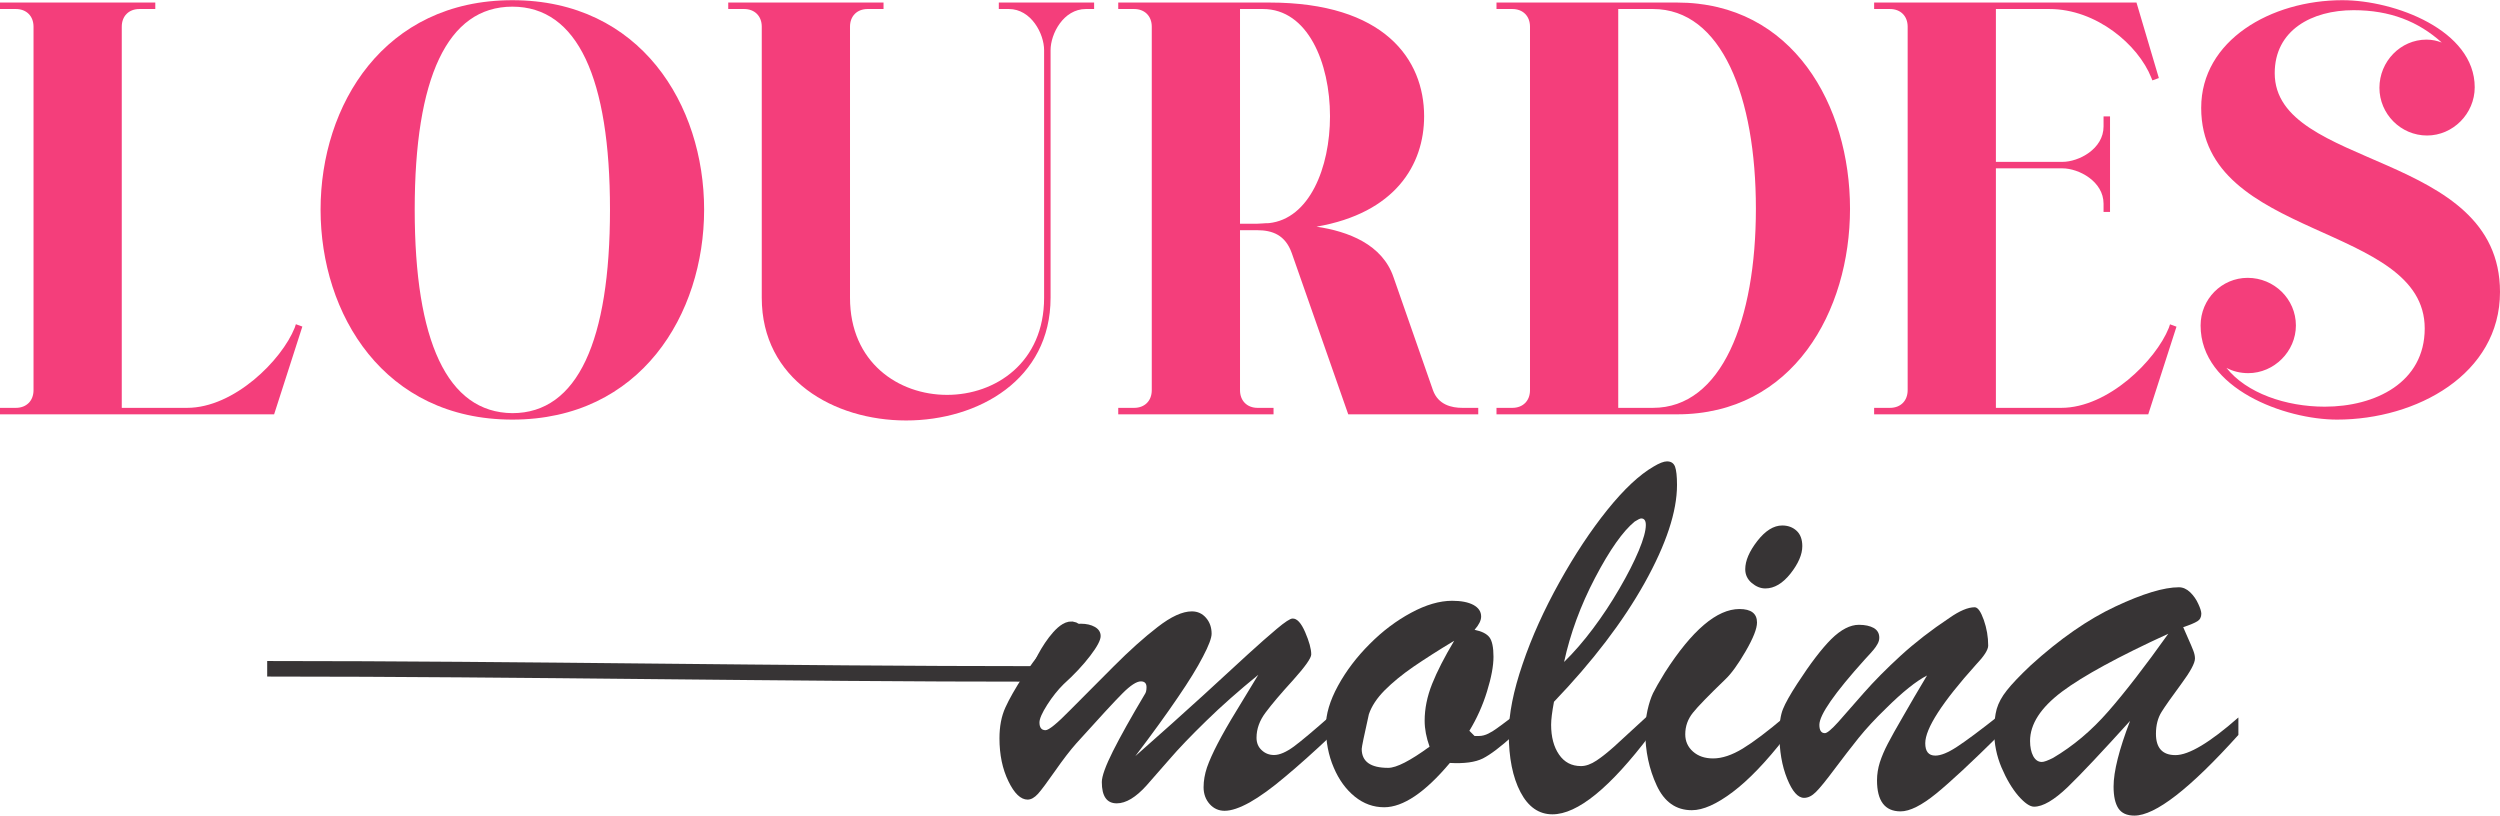 <?xml version="1.0" encoding="UTF-8"?>
<!DOCTYPE svg PUBLIC "-//W3C//DTD SVG 1.1//EN" "http://www.w3.org/Graphics/SVG/1.1/DTD/svg11.dtd">
<!-- Creator: CorelDRAW 2020 (64-Bit) -->
<svg xmlns="http://www.w3.org/2000/svg" xml:space="preserve" width="380px" height="124px" version="1.1" style="shape-rendering:geometricPrecision; text-rendering:geometricPrecision; image-rendering:optimizeQuality; fill-rule:evenodd; clip-rule:evenodd"
viewBox="0 0 1298.14 423.4"
 xmlns:xlink="http://www.w3.org/1999/xlink"
 xmlns:xodm="http://www.corel.com/coreldraw/odm/2003">
 <defs>
  <style type="text/css">
   <![CDATA[
    .str0 {stroke:#373435;stroke-width:8.07;stroke-miterlimit:22.926}
    .fil2 {fill:none}
    .fil1 {fill:#373435;fill-rule:nonzero}
    .fil0 {fill:#F43E7B;fill-rule:nonzero}
   ]]>
  </style>
 </defs>
 <g id="Capa_x0020_1">
  <path class="fil0" d="M97.13 211.68l-33.9 0 0 -197.93c0,-5.5 3.66,-9.17 9.16,-9.17l8.25 0 0 -3.36 -80.64 0 0 3.36 8.24 0c5.5,0 9.17,3.67 9.17,9.17l0 188.76c0,5.5 -3.67,9.17 -9.17,9.17l-8.24 0 0 3.36 142.34 0 14.66 -45.57 -3.36 -1.22 -0.61 1.83c-6.72,16.86 -31.46,41.6 -55.9,41.6z"/>
  <path id="1" class="fil0" d="M266.04 214.43c-33.9,-0.31 -50.7,-37.58 -50.7,-105.69 0,-68.11 16.8,-105.38 50.7,-105.38 33.91,0 50.7,37.27 50.7,105.38 0,68.11 -16.79,105.69 -50.7,105.69zm0 3.35c66.59,0 99.58,-54.67 99.58,-109.04 0,-54.37 -32.99,-108.74 -99.58,-108.74 -66.59,0 -99.58,54.37 -99.58,108.74 0,54.37 32.99,109.04 99.58,109.04z"/>
  <path id="2" class="fil0" d="M542.16 154.51c0,67.24 -100.79,67.24 -100.79,0l0 -140.76c0,-5.5 3.66,-9.17 9.16,-9.17l8.25 0 0 -3.36 -80.64 0 0 3.36 8.24 0c5.5,0 9.17,3.67 9.17,9.17l0 140.76c0,84.96 149.97,84.96 149.97,0l0 -128.55c0,-8.55 6.72,-21.38 18.33,-21.38l4.28 0 0 -3.36 -49.49 0 0 3.36 5.2 0c11.61,0 18.32,12.83 18.32,21.38l0 128.55z"/>
  <path id="3" class="fil0" d="M700.08 215.04l67.51 0 0 -3.36 -8.25 0c-5.5,0 -12.53,-1.53 -15.27,-9.17l-20.47 -58.64c-5.81,-17.11 -23.52,-23.83 -40.01,-26.27 40.93,-7.08 55.89,-32.17 55.89,-57.32 0,-29.68 -20.77,-59.06 -80.33,-59.06l-78.5 0 0 3.36 8.25 0c5.5,0 9.16,3.67 9.16,9.17l0 188.76c0,5.5 -3.66,9.17 -9.16,9.17l-8.25 0 0 3.36 80.64 0 0 -3.36 -8.25 0c-5.5,0 -9.16,-3.67 -9.16,-9.17l0 -83.08 8.86 0c7.94,0 14.66,2.44 18.02,11.91l29.32 83.7zm-56.2 -98.97l0 -102.32 0 -9.17 11.91 0c23.21,0 34.82,27.85 34.82,55.7 0,26.67 -10.69,53.3 -31.77,55.49 -2.44,0 -4.27,0.3 -6.1,0.3l-8.86 0z"/>
  <path id="4" class="fil0" d="M794.46 202.51c0,5.5 -3.66,9.17 -9.16,9.17l-8.24 0 0 3.36 48.87 0 44.9 0c60.17,0 89.8,-53.51 89.8,-106.76 0,-53.55 -29.63,-107.06 -89.8,-107.06l-93.77 0 0 3.36 8.24 0c5.5,0 9.16,3.67 9.16,9.17l0 188.76zm45.82 9.17l0 -207.1 18.02 0c35.74,0 53.46,45.57 53.46,103.7 0,57.83 -17.72,103.4 -53.46,103.4l-18.02 0z"/>
  <path id="5" class="fil0" d="M990.56 202.51c0,5.5 -3.66,9.17 -9.16,9.17l-8.25 0 0 3.36 25.35 0 116.99 0 14.66 -45.51 -3.36 -1.23 -0.61 1.84c-6.72,16.8 -31.46,41.54 -55.9,41.54l-33.9 0 0 -124.37 34.51 0c8.55,0 21.39,6.77 21.39,18.38l0 4.27 3.36 0 0 -49.63 -3.36 0 0 5.24c0,11.66 -12.84,18.38 -21.39,18.38l-34.51 0 0 -79.37 27.79 0c24.44,0 46.12,18.64 52.85,35.54l0.61 1.52 3.36 -1.22 -11.61 -39.2 -136.23 0 0 3.36 8.25 0c5.5,0 9.16,3.67 9.16,9.17l0 188.76z"/>
  <path id="6" class="fil0" d="M1260.27 70.26c13.44,0 24.74,-11.31 24.74,-25.05 0,-29.63 -41.54,-45.21 -68.73,-45.21 -36.96,0 -73.3,20.77 -73.3,55.9 0,68.73 116.07,59.56 116.07,114.54 0,28.1 -25.66,40.63 -51.93,40.63 -20.16,0 -40.62,-7.03 -51.01,-20.16 3.36,1.83 7.33,2.75 11.3,2.75 13.44,0 24.75,-11.31 24.75,-24.75 0,-13.74 -11.31,-24.74 -25.05,-24.74 -13.44,0 -24.44,11 -24.44,24.74 0,32.99 43.99,48.87 70.87,48.87 41.23,0 84.6,-23.52 84.6,-66.28 0,-73.61 -116.98,-63.53 -116.98,-113.62 0,-22.3 19.24,-32.69 40.93,-32.69 18.94,0 33.6,5.81 45.82,16.8 -2.45,-0.91 -4.89,-1.52 -7.95,-1.52 -13.43,0 -24.43,11.3 -24.43,25.04 0,13.44 11,24.75 24.74,24.75z"/>
  <path class="fil1" d="M589.54 392.5c13.74,-12.12 25.5,-22.65 35.38,-31.67 9.82,-9.01 17.56,-16.08 23.16,-21.27 5.65,-5.15 10.59,-9.52 14.86,-13.09 4.28,-3.61 7.03,-5.39 8.2,-5.39 2.29,-0.11 4.48,2.24 6.57,7.07 2.09,4.84 3.16,8.71 3.16,11.56 0,1.88 -3.16,6.36 -9.47,13.39 -6.37,6.97 -11.1,12.57 -14.21,16.75 -3.15,4.17 -4.73,8.55 -4.73,13.13 0,2.7 0.91,4.84 2.7,6.47 1.78,1.67 3.92,2.49 6.41,2.49 2.9,0 6.37,-1.53 10.39,-4.48 4.02,-3 10.38,-8.35 19.03,-15.99l0 10.6c-8.65,8.14 -16.54,15.22 -23.62,21.12 -7.02,5.96 -13.18,10.38 -18.42,13.34 -5.25,2.9 -9.57,4.38 -13.09,4.38 -3.05,0 -5.65,-1.17 -7.74,-3.51 -2.08,-2.35 -3.15,-5.25 -3.15,-8.71 0,-3.41 0.61,-6.82 1.78,-10.34 1.22,-3.46 3.06,-7.58 5.55,-12.37 2.49,-4.78 5.75,-10.54 9.88,-17.25 4.07,-6.72 7.78,-12.88 11.19,-18.43 -10.12,8.25 -19.13,16.19 -26.97,23.87 -7.9,7.69 -14.31,14.36 -19.25,20.11 -4.99,5.7 -8.91,10.24 -11.81,13.49 -5.55,6.16 -10.69,9.27 -15.47,9.27 -5.15,0 -7.74,-3.67 -7.74,-11.05 0,-3 1.93,-8.35 5.8,-16.08 3.87,-7.69 9.37,-17.52 16.49,-29.48 0.62,-0.81 0.92,-2.04 0.92,-3.72 0,-1.98 -0.97,-3 -2.95,-3 -2.19,0 -5.4,2.08 -9.52,6.21 -4.13,4.12 -12.07,12.78 -23.93,25.91 -3.26,3.67 -6.97,8.5 -11.09,14.41 -4.13,5.9 -7.08,9.87 -8.86,11.86 -1.83,1.99 -3.61,3 -5.4,3 -3.56,0 -6.92,-3.2 -9.98,-9.57 -3.1,-6.36 -4.63,-13.79 -4.63,-22.25 0,-6.15 1.02,-11.5 3.06,-15.98 2.03,-4.48 5.19,-10.03 9.52,-16.7 6.67,-9.67 12.11,-16.54 16.34,-20.67 4.22,-4.12 8.65,-6.16 13.33,-6.16 2.9,0 5.35,0.56 7.33,1.69 1.99,1.17 2.96,2.74 2.96,4.73 0,2.09 -1.79,5.5 -5.45,10.28 -3.62,4.74 -8.2,9.68 -13.8,14.72 -2.94,2.9 -5.8,6.46 -8.5,10.68 -2.69,4.23 -4.02,7.29 -4.02,9.17 0,2.7 1.07,4.02 3.16,4.02 1.68,0 5.96,-3.46 12.77,-10.43 6.88,-6.98 14.41,-14.51 22.61,-22.71 8.19,-8.2 15.78,-15.02 22.8,-20.42 6.98,-5.44 12.93,-8.14 17.77,-8.14 3,0 5.45,1.12 7.38,3.36 1.94,2.24 2.9,4.99 2.9,8.25 0,2.19 -1.47,6.16 -4.48,11.86 -2.95,5.75 -7.28,12.78 -13.03,21.18 -5.7,8.39 -13.03,18.58 -22.09,30.49z"/>
  <path id="1" class="fil1" d="M785.78 371.78l0 9.98c-6.56,5.95 -11.81,9.93 -15.78,11.96 -3.97,1.99 -9.67,2.75 -17.15,2.34 -12.88,15.33 -24.29,23.01 -34.11,23.01 -5.6,0 -10.64,-1.83 -15.22,-5.5 -4.58,-3.71 -8.25,-8.7 -10.95,-15.06 -2.75,-6.36 -4.12,-13.49 -4.12,-21.33 0,-6.37 2.08,-13.44 6.31,-21.18 4.23,-7.74 9.72,-14.97 16.45,-21.69 6.67,-6.72 13.84,-12.11 21.53,-16.24 7.63,-4.12 14.76,-6.21 21.28,-6.21 4.68,0 8.35,0.72 11.04,2.14 2.7,1.48 4.03,3.46 4.03,6.06 0,1.98 -1.12,4.27 -3.41,6.87 3.76,0.77 6.36,2.09 7.74,3.92 1.37,1.83 2.08,5.19 2.08,10.08 0,4.79 -1.12,10.79 -3.36,18.02 -2.24,7.28 -5.29,14.05 -9.16,20.42l2.7 2.7 2.24 0c1.68,0 3.36,-0.46 4.98,-1.28 1.63,-0.86 3.11,-1.73 4.38,-2.7 1.33,-0.91 4.13,-3.05 8.5,-6.31zm-30.69 -39.15c-8.25,4.94 -15.28,9.47 -21.18,13.49 -5.85,4.03 -10.79,8.1 -14.92,12.22 -4.07,4.12 -6.77,8.25 -8.19,12.42 -2.5,11.1 -3.72,17.11 -3.72,18.02 0,6.57 4.58,9.83 13.75,9.83 4.27,0 11.4,-3.66 21.48,-11 -1.68,-4.68 -2.55,-9.16 -2.55,-13.44 0,-6.26 1.28,-12.62 3.87,-19.14 2.6,-6.51 6.42,-13.95 11.46,-22.4z"/>
  <path id="2" class="fil1" d="M856.85 370.4l0 11.05c-20.82,27.54 -37.72,41.29 -50.76,41.29 -7.02,0 -12.57,-3.87 -16.59,-11.56 -4.02,-7.68 -6.06,-17.82 -6.06,-30.34 0,-10.13 2.4,-22.19 7.18,-36.14 4.73,-14 11.15,-28.15 19.14,-42.51 7.99,-14.36 16.29,-26.88 24.89,-37.57 8.61,-10.69 16.6,-18.18 23.98,-22.45 2.96,-1.78 5.3,-2.7 6.98,-2.7 2.09,0 3.46,0.92 4.17,2.75 0.66,1.83 1.02,4.99 1.02,9.47 0,13.85 -5.6,30.8 -16.85,50.96 -11.25,20.11 -26.93,40.67 -47.04,61.65 -0.97,5.19 -1.48,9.16 -1.48,11.91 0,6.36 1.38,11.56 4.13,15.53 2.74,3.97 6.51,5.95 11.4,5.95 2.5,0 5.19,-0.97 8.09,-2.9 2.91,-1.93 5.91,-4.38 9.12,-7.23 3.15,-2.9 9.42,-8.6 18.68,-17.16zm-44.69 -26.77c5.19,-5.09 10.18,-10.85 15.01,-17.31 4.84,-6.46 9.42,-13.34 13.69,-20.72 4.28,-7.33 7.64,-13.95 10.09,-19.8 2.44,-5.86 3.66,-10.28 3.66,-13.29 0,-2.29 -0.81,-3.41 -2.39,-3.41 -0.61,0 -1.73,0.56 -3.41,1.63 -6.11,4.99 -12.93,14.66 -20.52,29.12 -7.58,14.46 -12.93,29.07 -16.13,43.78z"/>
  <path id="3" class="fil1" d="M916.67 305.45c-2.5,0 -4.84,-0.97 -7.08,-2.85 -2.23,-1.89 -3.36,-4.28 -3.36,-7.13 0,-4.38 2.09,-9.27 6.27,-14.66 4.17,-5.35 8.5,-8.05 12.93,-8.05 3,0 5.49,0.92 7.48,2.76 1.98,1.83 2.95,4.52 2.95,7.99 0,4.27 -2.04,9.01 -6.11,14.2 -4.07,5.14 -8.45,7.74 -13.08,7.74zm10.13 66.64l0 10.89c-9.67,12.42 -18.68,21.84 -27.03,28.15 -8.35,6.31 -15.43,9.47 -21.28,9.47 -8.2,0 -14.26,-4.27 -18.23,-12.83 -3.97,-8.55 -5.95,-17.92 -5.95,-28.05 0,-3.87 0.41,-7.58 1.17,-11.09 0.81,-3.57 1.78,-6.47 2.85,-8.76 1.12,-2.29 3.16,-5.85 6.16,-10.75 14.1,-21.99 27.03,-32.98 38.74,-32.98 6.06,0 9.11,2.34 9.11,7.02 0,3.16 -1.98,8.15 -5.9,14.92 -3.92,6.77 -7.44,11.61 -10.49,14.51 -8.65,8.35 -14.31,14.15 -16.9,17.41 -2.65,3.31 -3.97,7.02 -3.97,11.2 0,3.56 1.32,6.57 4.02,8.96 2.7,2.39 6.16,3.56 10.44,3.56 4.68,0 9.82,-1.73 15.42,-5.14 5.6,-3.41 12.88,-8.91 21.84,-16.49z"/>
  <path id="4" class="fil1" d="M1025.97 345.11c-17.51,19.49 -26.27,33.09 -26.27,40.72 0,4.28 1.73,6.42 5.24,6.42 2.86,0 6.62,-1.53 11.26,-4.59 4.63,-3 11.86,-8.39 21.68,-16.13l0 10.23c-14.1,13.95 -24.94,24.03 -32.48,30.19 -7.58,6.16 -13.74,9.26 -18.52,9.26 -8.15,0 -12.23,-5.39 -12.23,-16.14 0,-3.15 0.52,-6.31 1.48,-9.36 1.02,-3.11 2.39,-6.32 4.12,-9.63 1.73,-3.35 4.38,-8.09 8,-14.3 3.56,-6.26 7.68,-13.29 12.37,-21.13 -5.65,2.91 -12.78,8.61 -21.33,17.11 -5.6,5.4 -10.29,10.48 -14.2,15.32 -3.87,4.84 -8,10.18 -12.43,16.09 -4.43,5.96 -7.68,9.93 -9.72,11.96 -2.03,2.04 -4.07,3.06 -6.16,3.06 -3.21,0 -6.11,-3.31 -8.81,-9.98 -2.7,-6.67 -4.02,-14.46 -4.02,-23.32 0,-5.45 0.61,-9.72 1.88,-12.83 1.23,-3.05 3.67,-7.43 7.38,-13.13 6.83,-10.54 12.78,-18.28 17.72,-23.21 4.99,-4.89 9.77,-7.39 14.31,-7.39 3.2,0 5.75,0.57 7.68,1.63 1.94,1.12 2.91,2.8 2.91,5.09 0,1.02 -0.26,2.04 -0.87,3.16 -0.61,1.12 -1.27,2.09 -2.04,3 -0.71,0.87 -2.29,2.65 -4.68,5.2 -15.68,17.41 -23.52,28.71 -23.52,33.85 0,2.9 0.97,4.33 2.85,4.33 1.18,0 3.46,-1.94 6.92,-5.75 3.42,-3.82 7.84,-8.86 13.24,-15.08 5.45,-6.2 11.86,-12.67 19.25,-19.44 7.43,-6.77 15.83,-13.29 25.25,-19.55 5.29,-3.71 9.67,-5.55 13.13,-5.55 1.63,0 3.16,2.19 4.73,6.57 1.53,4.38 2.29,8.81 2.29,13.34 0,2.18 -2.13,5.49 -6.41,9.98z"/>
  <path id="5" class="fil1" d="M1054.43 345.41c15.12,-13.74 29.78,-23.92 44.03,-30.59 14.2,-6.67 25.2,-9.98 32.94,-9.98 2.09,0 4.02,0.86 5.85,2.59 1.79,1.73 3.21,3.77 4.23,6.06 1.07,2.29 1.57,3.97 1.57,5.09 0,1.78 -0.71,3.11 -2.08,3.92 -1.37,0.87 -3.82,1.89 -7.33,3.06 0.71,1.63 1.63,3.66 2.7,6.16 1.12,2.44 1.93,4.48 2.54,6 0.61,1.58 0.87,2.9 0.87,4.13 0,2.39 -2.4,6.82 -7.23,13.34 -4.79,6.51 -8.2,11.3 -10.13,14.4 -1.94,3.11 -2.9,6.88 -2.9,11.35 0,7.34 3.36,11.05 10.13,11.05 6.97,0 17.86,-6.51 32.68,-19.55l0 9.07c-25.15,27.94 -43.17,41.89 -54.01,41.89 -3.92,0 -6.67,-1.27 -8.35,-3.82 -1.63,-2.54 -2.45,-6.26 -2.45,-11.25 0,-7.84 2.85,-19.19 8.56,-34.1 -14.56,16.08 -25.31,27.53 -32.38,34.36 -7.08,6.77 -12.88,10.18 -17.46,10.18 -2.19,0 -4.89,-1.89 -8.2,-5.65 -3.26,-3.82 -6.16,-8.71 -8.71,-14.71 -2.54,-6.01 -3.81,-12.27 -3.81,-18.69 0,-4.68 0.46,-8.6 1.32,-11.71 0.92,-3.15 2.65,-6.36 5.25,-9.62 2.59,-3.31 6.71,-7.64 12.37,-12.98zm71.47 -16.44c-25.86,11.86 -44.29,21.89 -55.28,30.13 -11,8.3 -16.5,16.8 -16.5,25.56 0,3.16 0.56,5.8 1.63,7.84 1.12,2.04 2.6,3.05 4.48,3.05 1.12,0 3.05,-0.71 5.8,-2.08 10.44,-6.16 20.01,-14.2 28.66,-24.13 8.66,-9.88 19.1,-23.37 31.21,-40.37z"/>
  <path class="fil2 str0" d="M138.74 347.17c134.14,0 267.82,2.67 400.63,2.67 -0.39,-4.91 21.37,-42.17 21.37,-10.69"/>
 </g>
</svg>
